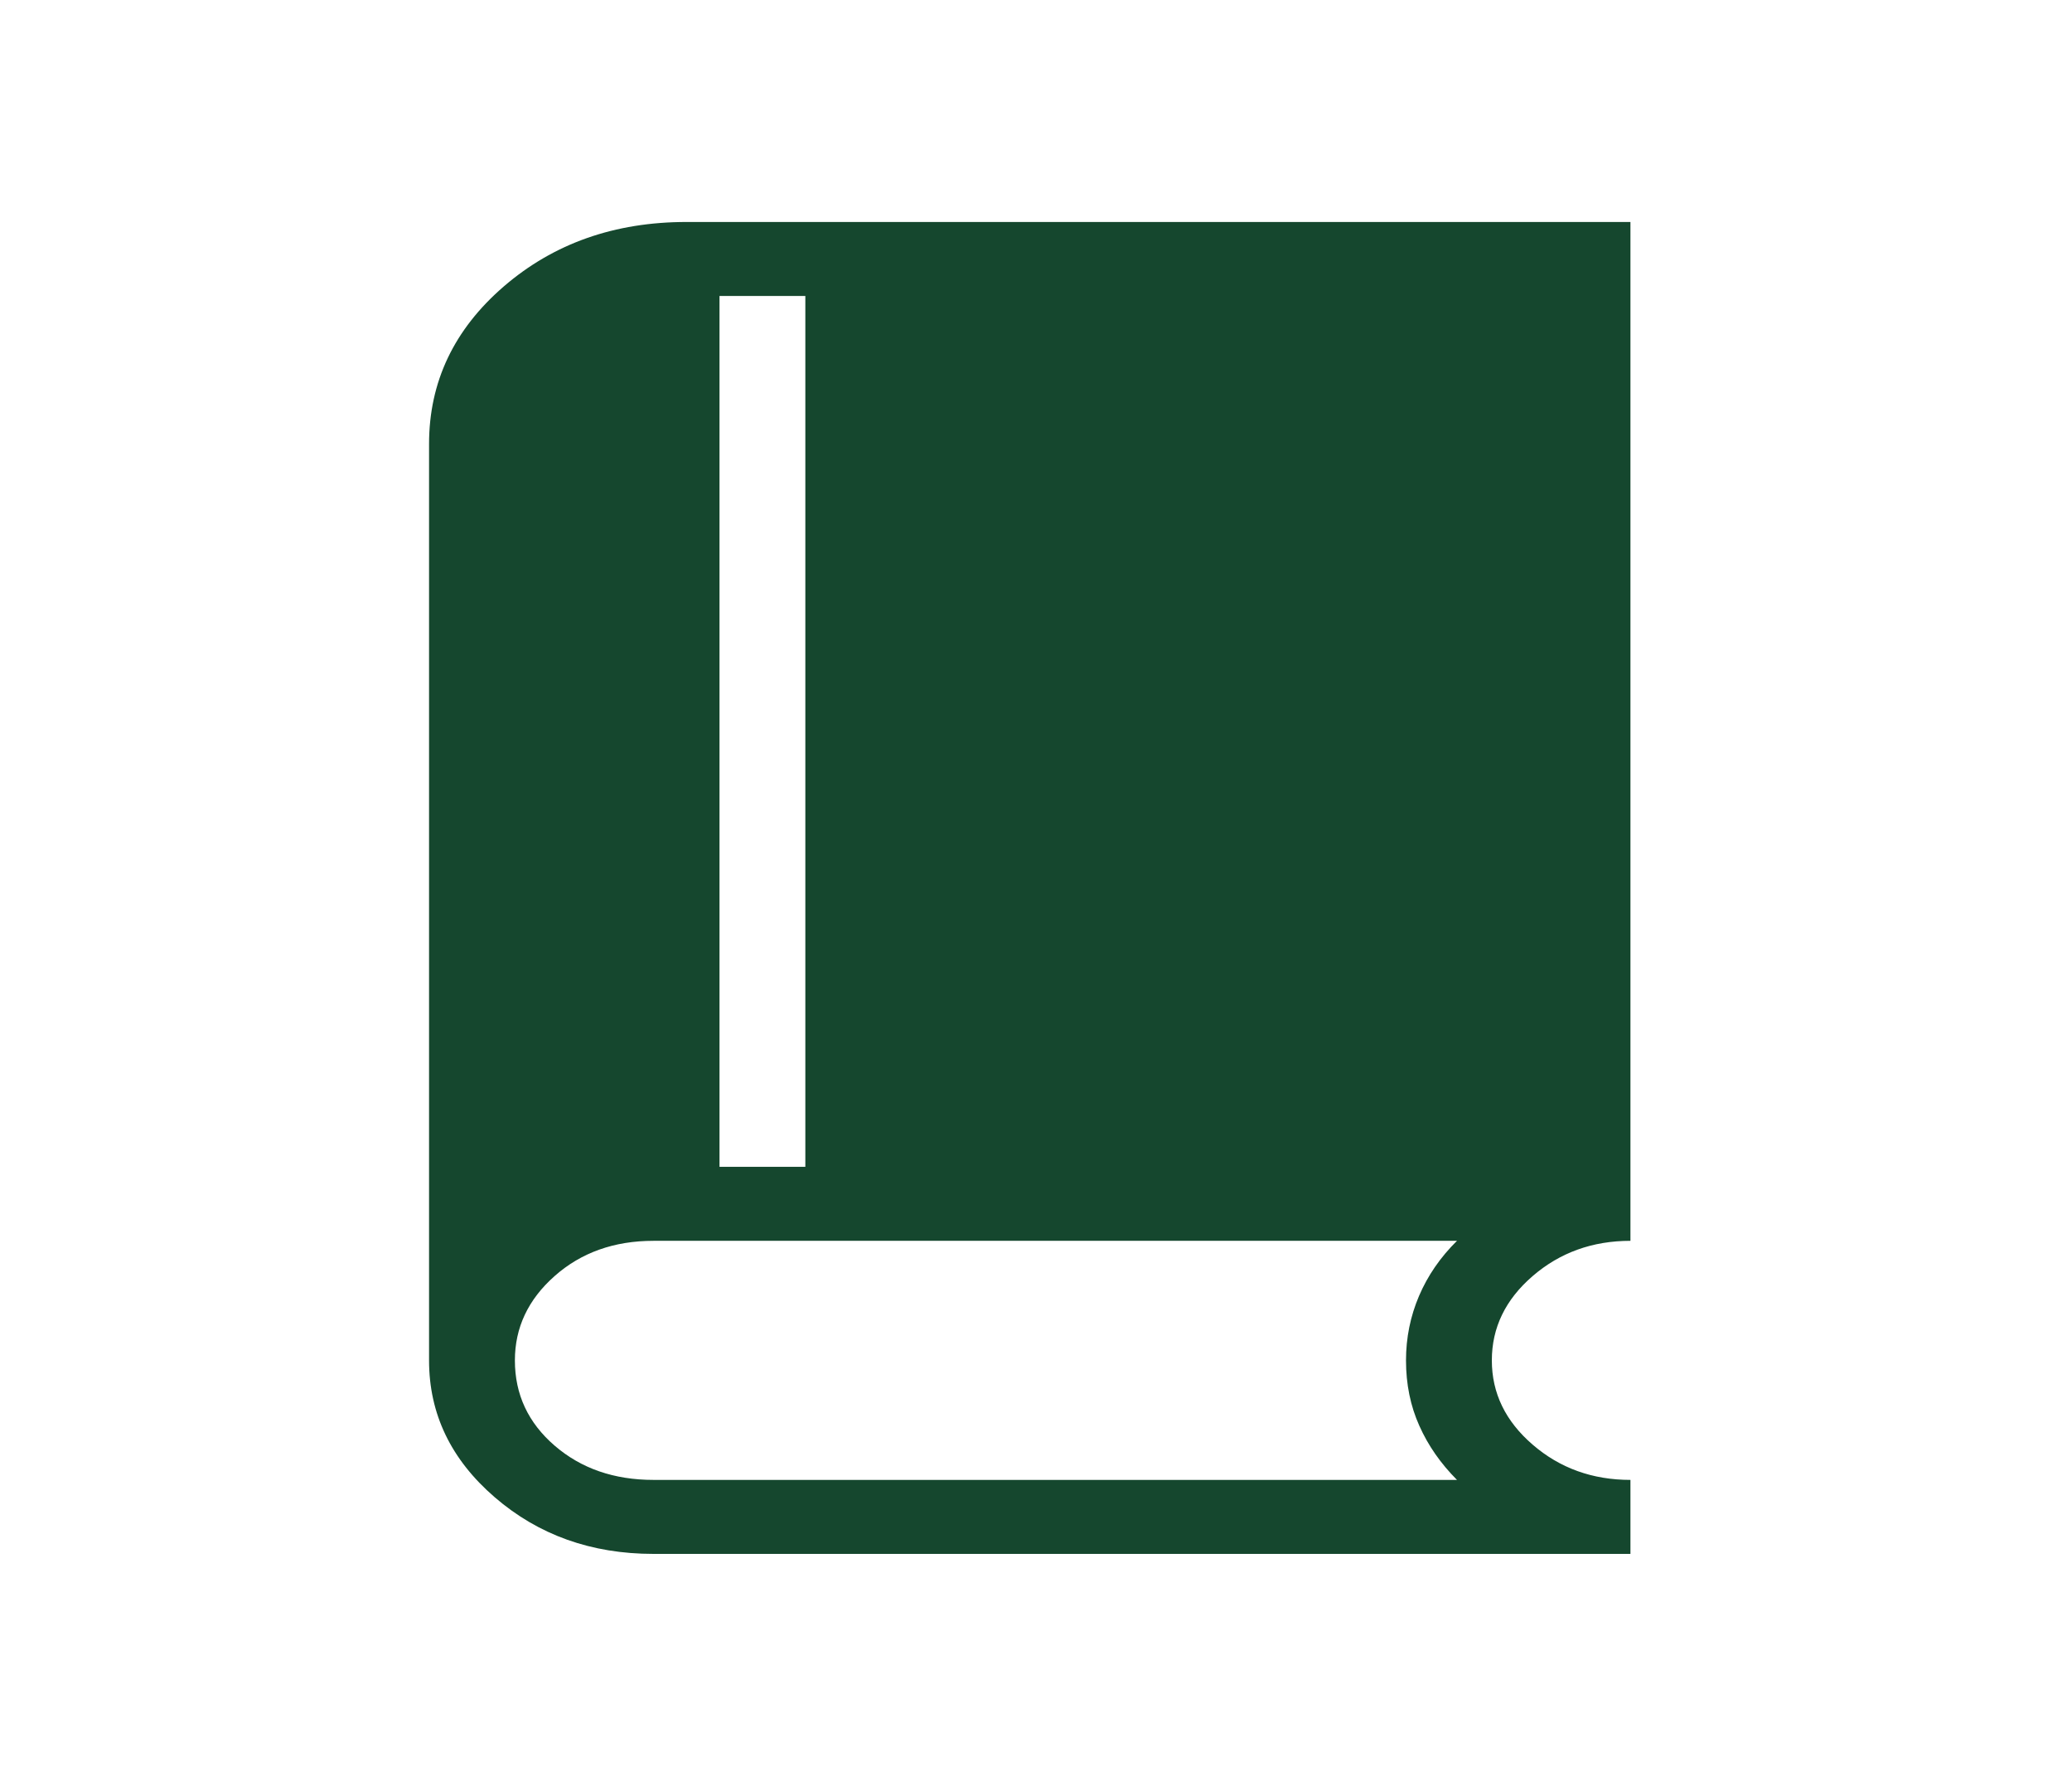 <svg width="28" height="24" viewBox="0 0 28 24" fill="none" xmlns="http://www.w3.org/2000/svg">
  <g id="book_2">
    <mask id="mask0_67_159" style="mask-type:alpha" maskUnits="userSpaceOnUse" x="0" y="0" width="28" height="24">
      <rect id="Bounding box" width="27.831" height="24" fill="#D9D9D9" />
    </mask>
    <g mask="url(#mask0_67_159)">
      <path id="book_2_2"
        d="M8.831 21C7.992 21 7.277 20.745 6.686 20.235C6.094 19.724 5.798 19.108 5.798 18.385V6C5.798 5.162 6.135 4.452 6.808 3.871C7.482 3.29 8.305 3 9.277 3H22.033V16.769C21.52 16.769 21.079 16.928 20.712 17.245C20.344 17.562 20.16 17.942 20.16 18.385C20.16 18.827 20.344 19.207 20.712 19.524C21.079 19.841 21.52 20 22.033 20V21H8.831ZM9.723 15.769H10.883V4H9.723V15.769ZM8.831 20H19.689C19.469 19.779 19.299 19.536 19.18 19.268C19.06 19.001 19 18.706 19 18.385C19 18.079 19.059 17.789 19.176 17.514C19.294 17.238 19.465 16.99 19.689 16.769H8.831C8.299 16.769 7.853 16.928 7.495 17.245C7.137 17.562 6.958 17.942 6.958 18.385C6.958 18.844 7.137 19.228 7.495 19.537C7.853 19.846 8.299 20 8.831 20Z"
        fill="#15472E" />
    </g>
  </g>
</svg>